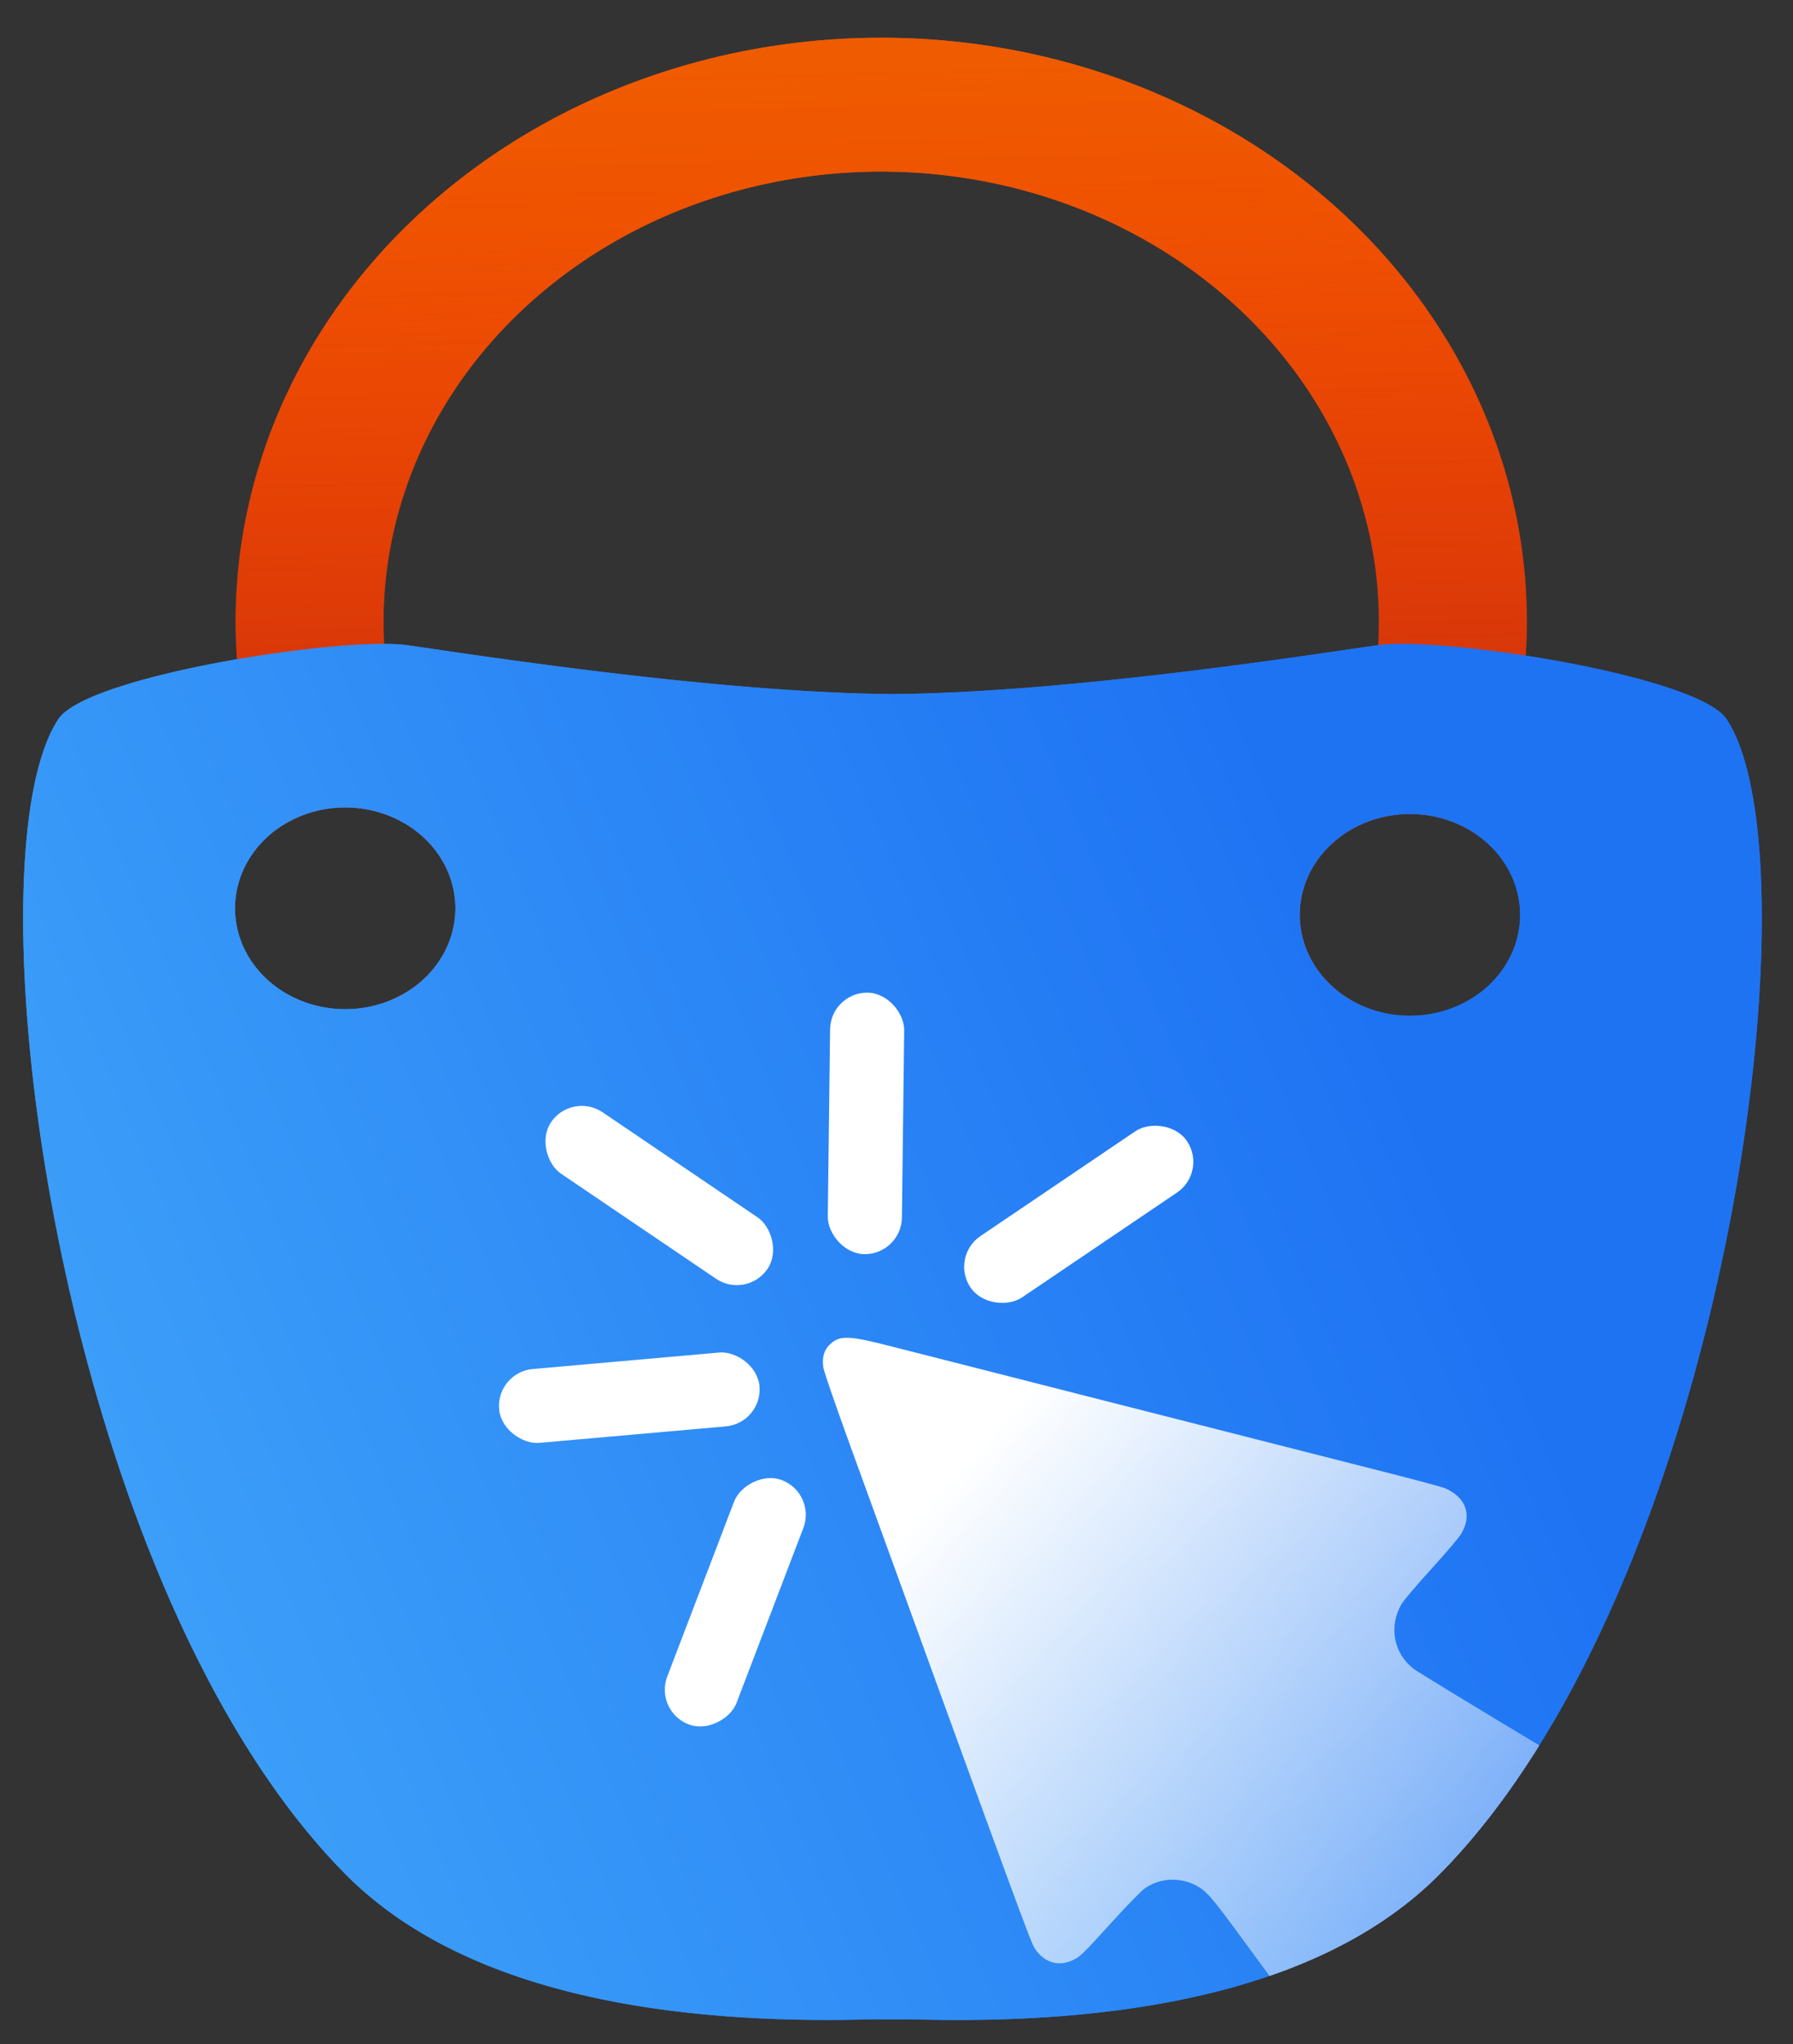 <?xml version="1.0" encoding="UTF-8" standalone="no"?>
<!-- Created with Inkscape (http://www.inkscape.org/) -->

<svg
   width="75.466mm"
   height="86.01mm"
   viewBox="0 0 75.466 86.01"
   version="1.1"
   id="svg5"
   inkscape:version="1.2.2 (b0a8486541, 2022-12-01)"
   sodipodi:docname="g543.svg"
   xml:space="preserve"
   inkscape:export-filename="linkyshop.png"
   inkscape:export-xdpi="96"
   inkscape:export-ydpi="96"
   xmlns:inkscape="http://www.inkscape.org/namespaces/inkscape"
   xmlns:sodipodi="http://sodipodi.sourceforge.net/DTD/sodipodi-0.dtd"
   xmlns:xlink="http://www.w3.org/1999/xlink"
   xmlns="http://www.w3.org/2000/svg"
   xmlns:svg="http://www.w3.org/2000/svg"><rect x="0" y="0" width="75.466" height="86.01" fill="#333333" stroke="none"/><sodipodi:namedview
     id="namedview7"
     pagecolor="#ffffff"
     bordercolor="#666666"
     borderopacity="1.0"
     inkscape:pageshadow="2"
     inkscape:pageopacity="0.0"
     inkscape:pagecheckerboard="0"
     inkscape:document-units="mm"
     showgrid="false"
     inkscape:snap-grids="false"
     inkscape:snap-to-guides="false"
     inkscape:snap-bbox="false"
     showguides="false"
     width="300mm"
     inkscape:zoom="2.625532"
     inkscape:cx="174.82171"
     inkscape:cy="250.80631"
     inkscape:window-width="3300"
     inkscape:window-height="2027"
     inkscape:window-x="0"
     inkscape:window-y="88"
     inkscape:window-maximized="1"
     inkscape:current-layer="layer1"
     inkscape:showpageshadow="2"
     inkscape:deskcolor="#d1d1d1" /><defs
     id="defs2"><linearGradient
       inkscape:collect="always"
       id="linearGradient14779"><stop
         style="stop-color:#ffffff;stop-opacity:1"
         offset="0"
         id="stop14775" /><stop
         style="stop-color:#ffffff;stop-opacity:0;"
         offset="1"
         id="stop14777" /></linearGradient><linearGradient
       inkscape:collect="always"
       id="linearGradient9841"><stop
         style="stop-color:#ef5b00;stop-opacity:1;"
         offset="0"
         id="stop9837" /><stop
         style="stop-color:#ff0005;stop-opacity:0;"
         offset="1"
         id="stop9839" /></linearGradient><linearGradient
       inkscape:collect="always"
       id="linearGradient9617"><stop
         style="stop-color:#1e73f3;stop-opacity:1;"
         offset="0"
         id="stop9613" /><stop
         style="stop-color:#5dceff;stop-opacity:1"
         offset="1"
         id="stop9615" /></linearGradient><linearGradient
       inkscape:collect="always"
       xlink:href="#linearGradient14779"
       id="linearGradient460"
       gradientUnits="userSpaceOnUse"
       gradientTransform="matrix(-1,0,0,1,-586.346,-48.695)"
       x1="-263.726"
       y1="-677.367"
       x2="-304.118"
       y2="-641.792" /><linearGradient
       inkscape:collect="always"
       xlink:href="#linearGradient9617"
       id="linearGradient462"
       gradientUnits="userSpaceOnUse"
       gradientTransform="matrix(-3.375,0,0,3.169,1784.059,-732.737)"
       x1="616.606"
       y1="-2.094"
       x2="655.276"
       y2="13.324" /><linearGradient
       inkscape:collect="always"
       xlink:href="#linearGradient9841"
       id="linearGradient464"
       gradientUnits="userSpaceOnUse"
       gradientTransform="matrix(-3.375,0,0,3.169,1784.059,-732.737)"
       x1="625.819"
       y1="-19.992"
       x2="625.274"
       y2="4.048" /><linearGradient
       inkscape:collect="always"
       xlink:href="#linearGradient9617"
       id="linearGradient466"
       gradientUnits="userSpaceOnUse"
       gradientTransform="matrix(-3.375,0,0,3.169,1784.059,-732.737)"
       x1="616.606"
       y1="-2.094"
       x2="655.276"
       y2="13.324" /><linearGradient
       inkscape:collect="always"
       xlink:href="#linearGradient9841"
       id="linearGradient468"
       gradientUnits="userSpaceOnUse"
       gradientTransform="matrix(-3.375,0,0,3.169,1784.059,-732.737)"
       x1="625.819"
       y1="-19.992"
       x2="625.274"
       y2="4.048" /></defs><g
     inkscape:label="Layer 1"
     inkscape:groupmode="layer"
     id="layer1"
     transform="translate(298.513,626.749)"><g
       id="g543"
       transform="matrix(0.851,0,0,0.851,15.768,53.585)"><path
         id="path428"
         style="fill:url(#linearGradient468);fill-opacity:1;stroke:none;stroke-width:0.124;stroke-opacity:1"
         d="m -325.724,-797.586 a 31.933,28.872 0 0 1 31.933,28.872 31.933,28.872 0 0 1 -2.273,10.684 5.449,4.988 0 0 0 -3.509,-1.178 5.449,4.988 0 0 0 -5.45,4.989 5.449,4.988 0 0 0 3.26,4.563 31.933,28.872 0 0 1 -23.96,9.812 31.933,28.872 0 0 1 -24.281,-10.153 5.449,4.988 0 0 0 3.221,-4.548 5.449,4.988 0 0 0 -5.448,-4.987 5.449,4.988 0 0 0 -3.34,1.047 31.933,28.872 0 0 1 -2.084,-10.229 31.933,28.872 0 0 1 31.933,-28.872 z m 0,6.617 a 24.615,22.255 0 0 0 -24.614,22.255 24.615,22.255 0 0 0 24.614,22.255 24.615,22.255 0 0 0 24.614,-22.255 24.615,22.255 0 0 0 -24.614,-22.255 z" /><path
         id="path430"
         style="fill:url(#linearGradient466);fill-opacity:1;fill-rule:evenodd;stroke:none;stroke-width:0.275;stroke-opacity:1"
         d="m -300.011,-767.616 c 0.15,-5e-4 0.307,0.001 0.471,0.005 4.593,0.107 14.382,1.837 15.625,3.715 2.872,4.338 2.206,19.659 -2.091,34.12 -2.647,8.908 -6.67,17.491 -12.095,22.976 -5.929,5.995 -16.229,7.484 -26.228,7.182 -0.28,0.009 -0.558,3e-5 -0.837,0.005 -0.28,-0.005 -0.558,0.003 -0.837,-0.005 -0.081,0.003 -0.159,0.004 -0.24,0.005 -9.924,0.271 -20.106,-1.24 -25.989,-7.187 -14.233,-14.39 -18.829,-50.088 -14.188,-57.098 1.243,-1.878 11.032,-3.606 15.625,-3.713 0.656,-0.015 1.208,0.002 1.612,0.057 2.367,0.324 15.039,2.353 24.016,2.419 8.977,-0.066 21.65,-2.096 24.016,-2.419 0.303,-0.041 0.688,-0.061 1.139,-0.062 z m -52.222,8.085 a 5.449,4.988 0 0 0 -5.45,4.987 5.449,4.988 0 0 0 5.45,4.987 5.449,4.988 0 0 0 5.448,-4.987 5.449,4.988 0 0 0 -5.448,-4.987 z m 52.659,0.324 a 5.449,4.988 0 0 0 -5.45,4.989 5.449,4.988 0 0 0 5.45,4.987 5.449,4.988 0 0 0 5.449,-4.987 5.449,4.988 0 0 0 -5.449,-4.989 z" /><path
         id="path529"
         style="font-variation-settings:'wght' 900;fill:#ffffff;fill-opacity:1;stroke-width:3.181;stroke-opacity:0.973"
         d="m -306.524,-701.761 c 0.051,-0.018 0.104,-0.034 0.155,-0.052 0.267,-0.094 0.532,-0.191 0.794,-0.291 0.262,-0.101 0.521,-0.204 0.777,-0.312 0.256,-0.108 0.51,-0.219 0.761,-0.334 0.251,-0.115 0.498,-0.233 0.743,-0.356 0.244,-0.122 0.486,-0.248 0.724,-0.378 0.238,-0.13 0.472,-0.263 0.704,-0.401 0.231,-0.138 0.46,-0.279 0.684,-0.424 0.224,-0.145 0.445,-0.295 0.662,-0.449 0.217,-0.153 0.431,-0.311 0.64,-0.473 0.21,-0.162 0.416,-0.327 0.618,-0.497 0.202,-0.17 0.4,-0.345 0.593,-0.523 0.194,-0.179 0.383,-0.361 0.568,-0.549 0.17,-0.171 0.338,-0.346 0.504,-0.523 0.167,-0.177 0.333,-0.358 0.497,-0.541 0.164,-0.183 0.326,-0.369 0.488,-0.558 0.161,-0.189 0.321,-0.38 0.48,-0.575 0.159,-0.194 0.316,-0.391 0.472,-0.591 0.156,-0.2 0.31,-0.402 0.464,-0.606 0.153,-0.205 0.305,-0.412 0.455,-0.622 0.15,-0.21 0.299,-0.422 0.447,-0.636 0.295,-0.429 0.585,-0.867 0.87,-1.314 0.083,-0.13 0.161,-0.265 0.243,-0.396 -2.11,-1.261 -6.011,-3.624 -6.216,-3.783 -0.997,-0.777 -1.238,-2.12 -0.579,-3.221 0.106,-0.177 0.763,-0.948 1.459,-1.713 0.697,-0.765 1.358,-1.54 1.468,-1.722 0.564,-0.929 0.256,-1.816 -0.787,-2.271 -0.123,-0.053 -1.306,-0.373 -2.629,-0.71 -1.324,-0.337 -3.267,-0.832 -4.318,-1.1 -1.051,-0.268 -2.399,-0.611 -2.996,-0.763 -0.596,-0.151 -3.677,-0.935 -6.846,-1.741 -7.669,-1.95 -8.625,-2.194 -10.497,-2.674 -1.09,-0.279 -1.743,-0.429 -2.184,-0.448 -0.055,-0.003 -0.108,-0.004 -0.157,-0.003 -0.343,0.005 -0.543,0.104 -0.753,0.285 -0.333,0.289 -0.454,0.689 -0.365,1.208 0.035,0.203 0.619,1.901 1.299,3.771 8.42,23.183 8.94,24.599 9.158,24.934 0.423,0.653 1.097,0.888 1.77,0.617 0.436,-0.176 0.545,-0.279 2.056,-1.945 0.731,-0.805 1.432,-1.523 1.609,-1.647 0.795,-0.558 1.853,-0.576 2.706,-0.048 0.349,0.217 0.672,0.588 1.607,1.846 0.356,0.479 1.097,1.494 1.853,2.526 z" /><path
         id="path434"
         style="fill:url(#linearGradient464);fill-opacity:1;stroke:none;stroke-width:0.124;stroke-opacity:1"
         d="m -325.724,-797.586 a 31.933,28.872 0 0 1 31.933,28.872 31.933,28.872 0 0 1 -2.273,10.684 5.449,4.988 0 0 0 -3.509,-1.178 5.449,4.988 0 0 0 -5.45,4.989 5.449,4.988 0 0 0 3.26,4.563 31.933,28.872 0 0 1 -23.96,9.812 31.933,28.872 0 0 1 -24.281,-10.153 5.449,4.988 0 0 0 3.221,-4.548 5.449,4.988 0 0 0 -5.448,-4.987 5.449,4.988 0 0 0 -3.34,1.047 31.933,28.872 0 0 1 -2.084,-10.229 31.933,28.872 0 0 1 31.933,-28.872 z m 0,6.617 a 24.615,22.255 0 0 0 -24.614,22.255 24.615,22.255 0 0 0 24.614,22.255 24.615,22.255 0 0 0 24.614,-22.255 24.615,22.255 0 0 0 -24.614,-22.255 z" /><path
         id="path436"
         style="fill:url(#linearGradient462);fill-opacity:1;fill-rule:evenodd;stroke:none;stroke-width:0.275;stroke-opacity:1"
         d="m -300.011,-767.616 c 0.15,-5e-4 0.307,0.001 0.471,0.005 4.593,0.107 14.382,1.837 15.625,3.715 2.872,4.338 2.206,19.659 -2.091,34.12 -2.647,8.908 -6.67,17.491 -12.095,22.976 -5.929,5.995 -16.229,7.484 -26.228,7.182 -0.28,0.009 -0.558,3e-5 -0.837,0.005 -0.28,-0.005 -0.558,0.003 -0.837,-0.005 -0.081,0.003 -0.159,0.004 -0.24,0.005 -9.924,0.271 -20.106,-1.24 -25.989,-7.187 -14.233,-14.39 -18.829,-50.088 -14.188,-57.098 1.243,-1.878 11.032,-3.606 15.625,-3.713 0.656,-0.015 1.208,0.002 1.612,0.057 2.367,0.324 15.039,2.353 24.016,2.419 8.977,-0.066 21.65,-2.096 24.016,-2.419 0.303,-0.041 0.688,-0.061 1.139,-0.062 z m -52.222,8.085 a 5.449,4.988 0 0 0 -5.45,4.987 5.449,4.988 0 0 0 5.45,4.987 5.449,4.988 0 0 0 5.448,-4.987 5.449,4.988 0 0 0 -5.448,-4.987 z m 52.659,0.324 a 5.449,4.988 0 0 0 -5.45,4.989 5.449,4.988 0 0 0 5.45,4.987 5.449,4.988 0 0 0 5.449,-4.987 5.449,4.988 0 0 0 -5.449,-4.989 z" /><path
         id="path438"
         style="font-variation-settings:'wght' 900;fill:url(#linearGradient460);fill-opacity:1;stroke-width:3.181;stroke-opacity:0.973"
         d="m -327.463,-733.309 c -0.343,0.005 -0.543,0.104 -0.753,0.285 -0.333,0.289 -0.454,0.689 -0.365,1.208 0.035,0.203 0.619,1.901 1.299,3.771 8.42,23.183 8.94,24.599 9.158,24.934 0.423,0.653 1.097,0.888 1.77,0.617 0.436,-0.176 0.545,-0.279 2.056,-1.945 0.731,-0.805 1.432,-1.523 1.609,-1.647 0.795,-0.558 1.853,-0.576 2.706,-0.048 0.349,0.217 0.672,0.587 1.607,1.845 0.356,0.479 1.097,1.494 1.853,2.526 3.269,-1.126 6.164,-2.754 8.423,-5.038 1.794,-1.814 3.431,-3.971 4.919,-6.361 -2.109,-1.261 -6.011,-3.624 -6.216,-3.783 -0.997,-0.777 -1.238,-2.12 -0.579,-3.221 0.106,-0.177 0.763,-0.948 1.459,-1.713 0.697,-0.765 1.357,-1.54 1.468,-1.722 0.564,-0.929 0.257,-1.816 -0.787,-2.271 -0.123,-0.053 -1.306,-0.373 -2.629,-0.71 -1.324,-0.337 -3.267,-0.833 -4.319,-1.1 -1.051,-0.268 -2.399,-0.611 -2.996,-0.762 -0.596,-0.151 -3.676,-0.935 -6.846,-1.741 -7.669,-1.95 -8.626,-2.194 -10.498,-2.674 -1.09,-0.279 -1.743,-0.43 -2.184,-0.448 -0.055,-0.003 -0.107,-0.004 -0.156,-0.003 z" /><rect
         style="font-variation-settings:'wght' 900;fill:#ffffff;fill-opacity:1;stroke:none;stroke-width:1.865;stroke-opacity:0.973"
         id="rect440"
         width="3.666"
         height="12.928"
         x="787.982"
         y="-159.05"
         ry="1.833"
         transform="matrix(-0.56,-0.828,-0.828,0.56,0,0)" /><rect
         style="font-variation-settings:'wght' 900;fill:#ffffff;fill-opacity:1;stroke:none;stroke-width:1.865;stroke-opacity:0.973"
         id="rect442"
         width="3.666"
         height="12.928"
         x="566.368"
         y="-560.41"
         ry="1.833"
         transform="matrix(-0.934,-0.357,-0.357,0.934,0,0)" /><rect
         style="font-variation-settings:'wght' 900;fill:#ffffff;fill-opacity:1;stroke:none;stroke-width:1.865;stroke-opacity:0.973"
         id="rect444"
         width="3.666"
         height="12.928"
         x="755.535"
         y="266.161"
         ry="1.833"
         transform="matrix(-0.088,-0.996,-0.996,0.088,0,0)" /><rect
         style="font-variation-settings:'wght' 900;fill:#ffffff;fill-opacity:1;stroke:none;stroke-width:1.865;stroke-opacity:0.973"
         id="rect446"
         width="3.666"
         height="12.928"
         x="333.682"
         y="733.413"
         ry="1.833"
         transform="rotate(-179.302)" /><rect
         style="font-variation-settings:'wght' 900;fill:#ffffff;fill-opacity:1;stroke:none;stroke-width:1.865;stroke-opacity:0.973"
         id="rect448"
         width="3.666"
         height="12.928"
         x="-425.82"
         y="-700.373"
         ry="1.833"
         transform="matrix(-0.561,0.828,0.828,0.561,0,0)" /></g></g></svg>
